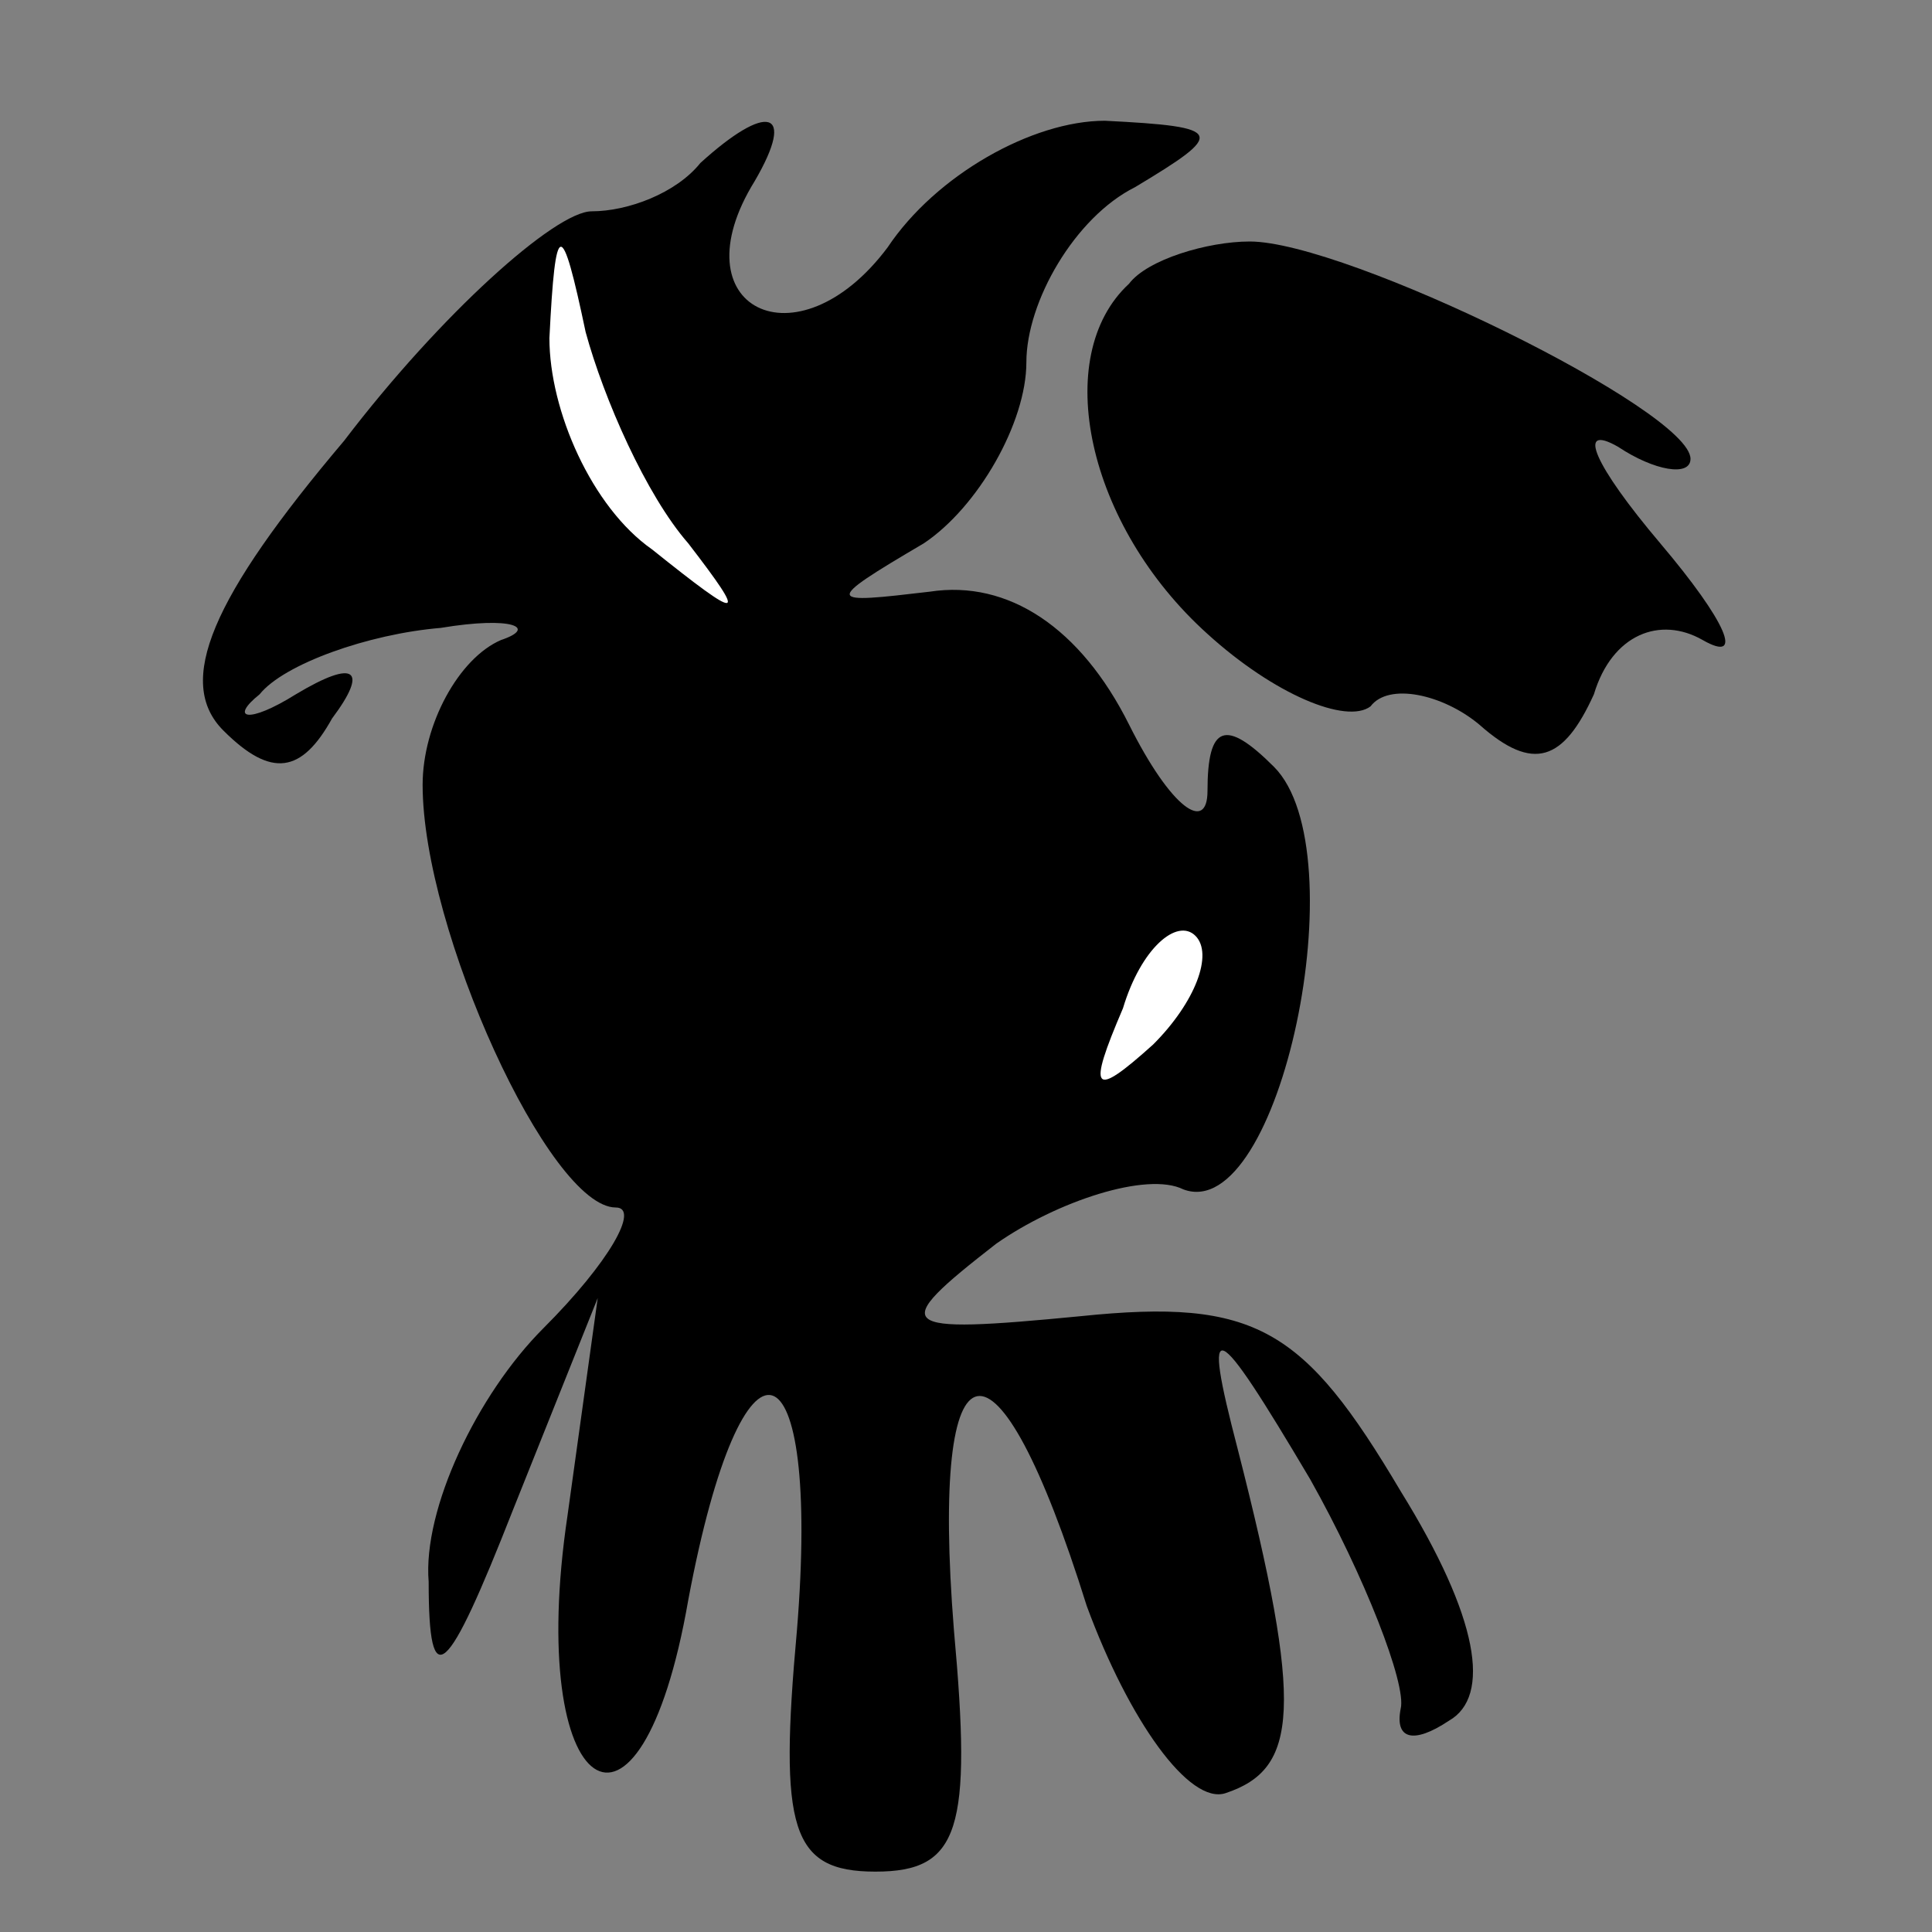 <?xml version="1.0" standalone="no"?>
<!DOCTYPE svg PUBLIC "-//W3C//DTD SVG 20010904//EN"
 "http://www.w3.org/TR/2001/REC-SVG-20010904/DTD/svg10.dtd">
<svg version="1.0" xmlns="http://www.w3.org/2000/svg"
 width="32pt" height="32pt" viewBox="0 0 32 32"
 preserveAspectRatio="xMidYMid meet">
<rect x="0" y="0" width="32" height="32" fill="#808080" stroke="none"/>
<g transform="translate(0,32) scale(0.1,-0.1)"
fill="#000000" stroke="none">
<path fill="#000000" stroke="none" d="M116 293 c-4 -5 -12 -8 -18 -8 -6 0
-25 -17 -41 -38 -22 -26 -28 -40 -20 -48 8 -8 13 -7 18 2 6 8 4 10 -6 4 -8 -5
-11 -4 -6 0 4 5 18 10 30 11 12 2 16 0 10 -2 -7 -3 -13 -14 -13 -24 0 -24 21
-70 32 -70 4 0 -1 -9 -12 -20 -11 -11 -20 -30 -19 -42 0 -19 3 -16 14 12 l14
35 -5 -36 c-7 -47 12 -60 20 -14 9 48 22 44 18 -5 -3 -33 -1 -40 13 -40 14 0
16 7 13 40 -4 50 7 52 22 4 7 -19 17 -33 23 -31 12 4 13 14 2 57 -6 23 -4 22
12 -5 9 -16 16 -34 15 -38 -1 -5 2 -6 8 -2 7 4 5 17 -8 38 -16 27 -24 32 -53
29 -31 -3 -32 -2 -14 12 10 7 25 12 31 9 16 -6 29 56 15 70 -8 8 -11 7 -11 -4
0 -7 -6 -3 -13 11 -8 16 -20 24 -33 22 -17 -2 -18 -2 -1 8 9 6 17 20 17 30 0
10 8 24 18 29 15 9 15 10 -5 11 -12 0 -28 -9 -36 -21 -15 -20 -35 -10 -22 11
7 12 2 13 -9 3z"/>
<path fill="#ffffff" stroke="none" d="M114 230 c10 -13 9 -13 -6 -1 -10 7
-17 23 -17 35 1 20 2 20 6 1 3 -11 10 -27 17 -35z"/>
<path fill="#ffffff" stroke="none" d="M191 147 c-10 -9 -11 -8 -5 6 3 10 9
15 12 12 3 -3 0 -11 -7 -18z"/>
<path fill="#000000" stroke="none" d="M187 273 c-13 -12 -7 -40 13 -58 11
-10 23 -15 27 -12 3 4 12 2 18 -3 9 -8 14 -6 19 5 3 10 11 13 18 9 7 -4 4 3
-7 16 -11 13 -14 20 -7 16 6 -4 12 -5 12 -2 0 8 -57 36 -73 36 -7 0 -17 -3
-20 -7z"/>
</g>
</svg>
